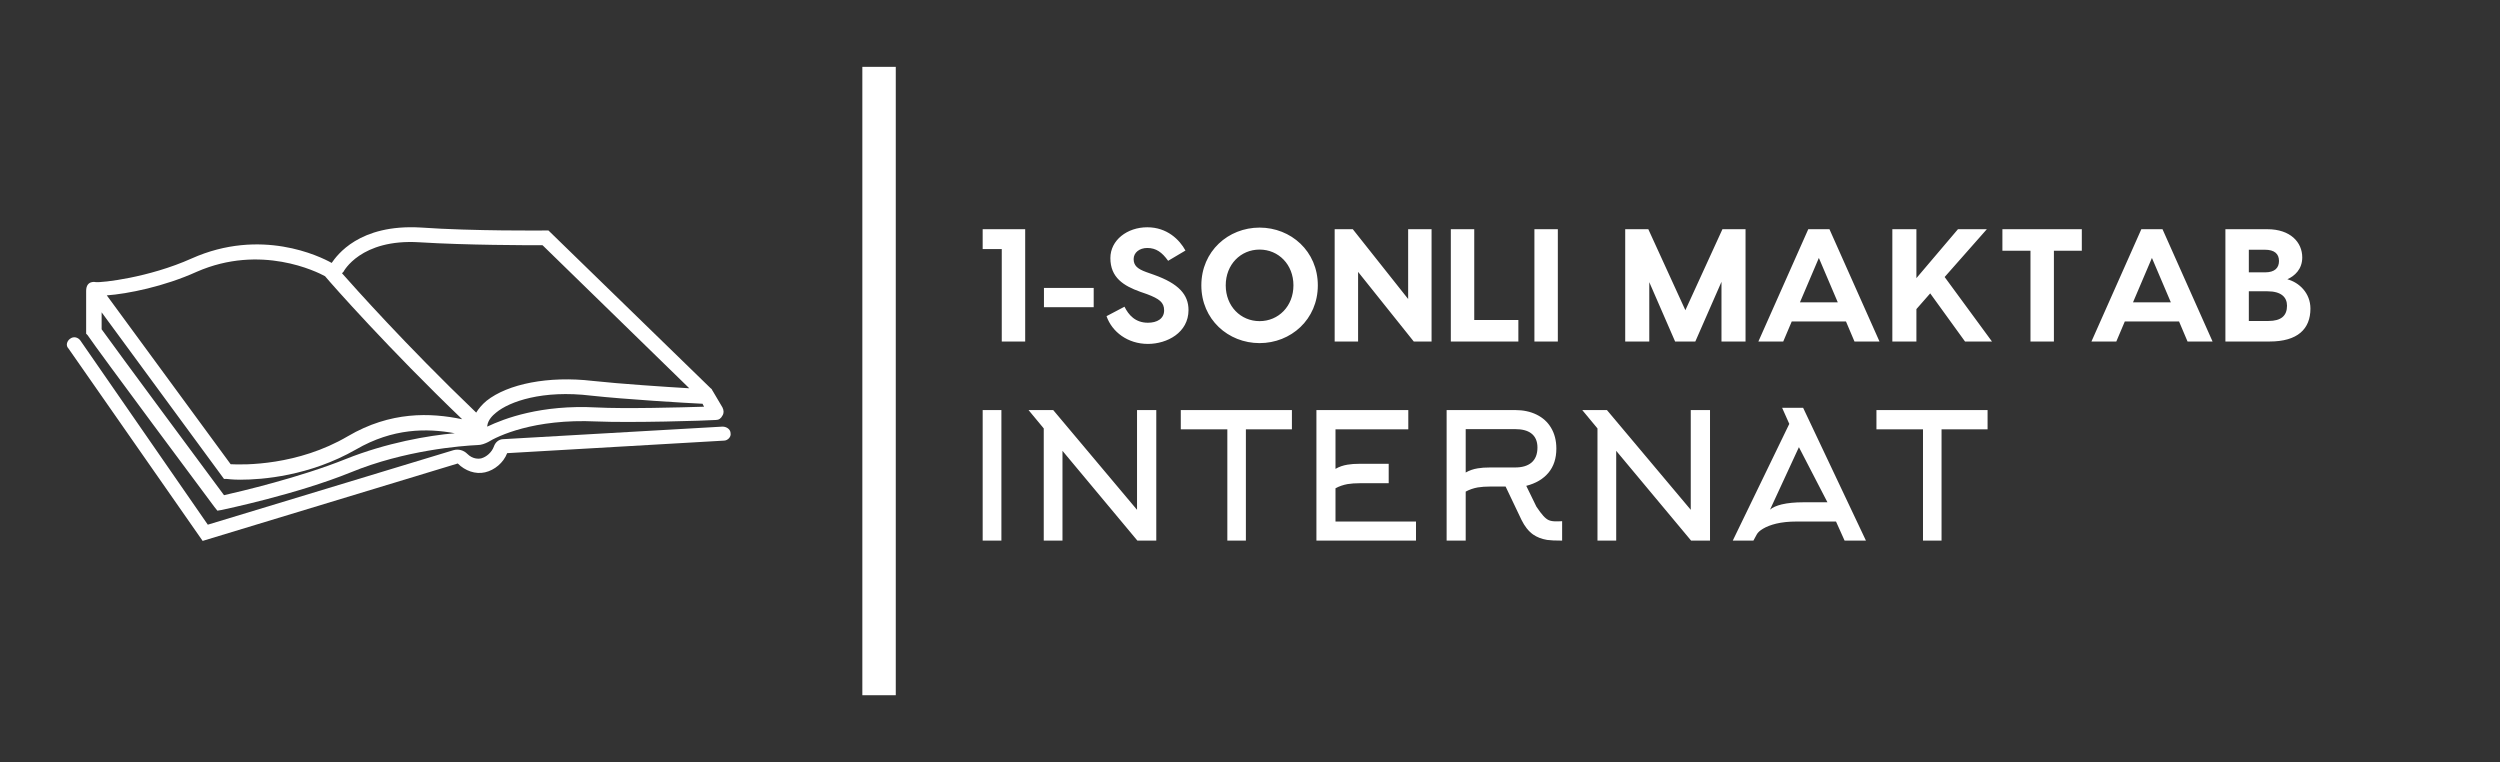 
        <svg xmlns="http://www.w3.org/2000/svg" xmlns:xlink="http://www.w3.org/1999/xlink" version="1.1" width="3169.492" height="966.102" viewBox="0 0 3169.492 966.102">
			
			<rect x="0" y="0" width="3169.492" height="966.102" fill="#333333" stroke="none"/>
			
			<g transform="scale(8.475) translate(10, 10)">
				<defs id="SvgjsDefs1419"><linearGradient id="SvgjsLinearGradient1428"><stop id="SvgjsStop1429" stop-color="#8f5e25" offset="0"/><stop id="SvgjsStop1430" stop-color="#fbf4a1" offset="0.5"/><stop id="SvgjsStop1431" stop-color="#8f5e25" offset="1"/></linearGradient><linearGradient id="SvgjsLinearGradient1432"><stop id="SvgjsStop1433" stop-color="#8f5e25" offset="0"/><stop id="SvgjsStop1434" stop-color="#fbf4a1" offset="0.5"/><stop id="SvgjsStop1435" stop-color="#8f5e25" offset="1"/></linearGradient><linearGradient id="SvgjsLinearGradient1436"><stop id="SvgjsStop1437" stop-color="#8f5e25" offset="0"/><stop id="SvgjsStop1438" stop-color="#fbf4a1" offset="0.5"/><stop id="SvgjsStop1439" stop-color="#8f5e25" offset="1"/></linearGradient><linearGradient id="SvgjsLinearGradient1440"><stop id="SvgjsStop1441" stop-color="#8f5e25" offset="0"/><stop id="SvgjsStop1442" stop-color="#fbf4a1" offset="0.5"/><stop id="SvgjsStop1443" stop-color="#8f5e25" offset="1"/></linearGradient></defs><g id="SvgjsG1420" featureKey="symbolFeature-0" transform="matrix(1.103,0,0,1.103,-5.717,-8.611)" fill="#fff"><path xmlns="http://www.w3.org/2000/svg" d="M25.2,67.5l0.4,0.5l0.6-0.1c0.4-0.1,10.1-2.1,17.5-5.1c7.3-3,15-3.6,17.2-3.7c0.5,0,1-0.2,1.4-0.4c1.3-0.8,6.2-3.2,14.7-2.8  c4.7,0.2,14.8-0.1,16.2-0.2c0.4,0,0.7-0.2,0.9-0.6c0.2-0.3,0.2-0.7,0-1.1l-1.3-2.2c-0.1-0.1-0.1-0.3-0.3-0.4L70.5,30l-0.4,0  c-0.1,0-9.8,0.1-16.9-0.4c-8.4-0.5-11.4,3.8-12.1,4.8c-1.6-0.9-9.6-4.8-19-0.6C16.3,36.4,9.9,37.1,9.1,37c0,0-1.3-0.3-1.3,1.2  c0,0.5,0,3.5,0,5.5v0.3L8,44.2C9.4,46.3,24.6,66.7,25.2,67.5z M43,61c-6.2,2.5-14.3,4.4-16.5,4.9c-2.3-3.1-14.6-19.7-16.6-22.5  c0-0.7,0-1.5,0-2.3l16.6,22.6l0.4,0c0.1,0,0.7,0.1,1.8,0.1c3,0,9.4-0.5,15.7-4.1c5-2.9,9.6-2.9,13.4-2.2C54.2,57.8,48.5,58.8,43,61z   M77,54c-7.5-0.4-12.5,1.5-14.8,2.6c0,0,0,0,0-0.1c0.1-0.8,0.7-1.4,1.2-1.8c1.8-1.5,6.3-3.1,12.9-2.3c4.6,0.5,12.9,1,15.1,1.1  l0.2,0.4C88.4,54,80.8,54.2,77,54z M42.7,35.6c0,0,2.3-4.5,10.3-4c6.4,0.4,14.8,0.4,16.7,0.4l19.9,19.4c-3.4-0.2-9.4-0.6-13.1-1  c-6-0.7-11.5,0.4-14.4,2.7c-0.6,0.5-1.1,1.1-1.4,1.6c-9.7-9.3-16.6-17.1-18.2-18.9L42.7,35.6z M22.8,35.6c8.7-3.8,16.3,0,17.4,0.6  c1,1.2,8.7,9.9,18.6,19.4c-4.3-0.9-9.7-1.1-15.5,2.3c-6.8,4-14.1,3.9-15.9,3.8L10.6,38.8C13.4,38.6,18.4,37.6,22.8,35.6z"/><path xmlns="http://www.w3.org/2000/svg" d="M94.1,56.6l-29.7,1.7c-0.6,0-1.1,0.4-1.3,1c-0.3,0.8-1,1.4-1.7,1.6C61,61,60.2,61,59.5,60.3c-0.5-0.5-1.2-0.7-1.9-0.5  L24.3,69.9L7,44.9c-0.3-0.4-0.9-0.6-1.4-0.2C5.2,45,5,45.6,5.4,46l18.2,26.1l34.6-10.5c1,1,2.4,1.5,3.7,1.2c1.3-0.3,2.5-1.3,3-2.6  l29.4-1.7c0.5,0,1-0.5,0.9-1C95.2,57,94.7,56.6,94.1,56.6z"/></g><g id="SvgjsG1421" featureKey="textGroupContainer" transform="matrix(1,0,0,1,353,0)" fill="#fff"><rect xmlns="http://www.w3.org/2000/svg" y="0" height="1" width="1" opacity="0"/><rect xmlns="http://www.w3.org/2000/svg" y="0" x="-234" width="5" height="94"/></g><g id="SvgjsG1422" featureKey="nameFeature-0" transform="matrix(1.2,0,0,1.2,135.752,17.087)" fill="#fff"><path d="M6.34 6 l0 14 l-2.92 0 l0 -11.52 l-2.38 0 l0 -2.48 l5.3 0 z M14.88 13.32 l0 2.4 l-6.2 0 l0 -2.4 l6.2 0 z M21.56 5.76 c2.46 0 4.02 1.54 4.76 2.9 l-2.16 1.28 c-0.76 -1.06 -1.5 -1.6 -2.6 -1.6 c-0.98 0 -1.7 0.58 -1.7 1.38 s0.46 1.22 1.56 1.62 l0.96 0.34 c3.1 1.1 4.32 2.48 4.32 4.4 c0 2.82 -2.68 4.22 -5.06 4.22 c-2.52 0 -4.48 -1.5 -5.16 -3.46 l2.24 -1.18 c0.5 1.02 1.34 2 2.92 2 c1.14 0 2.02 -0.5 2.02 -1.54 c0 -1 -0.6 -1.44 -2.12 -2.02 l-0.86 -0.3 c-2.06 -0.74 -3.72 -1.76 -3.72 -4.2 c0 -2.24 2.1 -3.84 4.6 -3.84 z M35.56 5.8 c3.9 0 7.26 2.94 7.26 7.2 s-3.36 7.2 -7.26 7.2 s-7.26 -2.94 -7.26 -7.2 s3.36 -7.2 7.26 -7.2 z M35.56 17.46 c2.36 0 4.22 -1.86 4.22 -4.46 s-1.86 -4.46 -4.22 -4.46 s-4.22 1.86 -4.22 4.46 s1.86 4.46 4.22 4.46 z M54.08 6 l2.92 0 l0 14 l-2.22 0 l-6.94 -8.68 l0 8.68 l-2.92 0 l0 -14 l2.26 0 l6.9 8.7 l0 -8.7 z M62.32 17.32 l5.5 0 l0 2.68 l-8.42 0 l0 -14 l2.92 0 l0 11.32 z M72.74 6 l0 14 l-2.92 0 l0 -14 l2.92 0 z M96.14 6 l0 14 l-3 0 l0 -7.44 l-3.26 7.44 l-2.52 0 l-3.22 -7.4 l0 7.4 l-3 0 l0 -14 l2.88 0 l4.62 10.1 l4.62 -10.1 l2.88 0 z M109.72 20 l-1.06 -2.5 l-6.76 0 l-1.06 2.5 l-3.1 0 l6.22 -14 l2.64 0 l6.24 14 l-3.12 0 z M102.92 15.12 l4.72 0 l-2.36 -5.54 z M123.5 20 l-4.34 -6 l-1.72 1.96 l0 4.04 l-3 0 l0 -14 l3 0 l0 6.1 l5.18 -6.1 l3.6 0 l-5.26 5.96 l5.9 8.04 l-3.36 0 z M138.06 6 l0 2.68 l-3.48 0 l0 11.32 l-2.92 0 l0 -11.32 l-3.5 0 l0 -2.68 l9.9 0 z M151.24 20 l-1.06 -2.5 l-6.76 0 l-1.06 2.5 l-3.1 0 l6.22 -14 l2.64 0 l6.24 14 l-3.12 0 z M144.44 15.12 l4.72 0 l-2.36 -5.54 z M163.68 12.24 c1.48 0.4 2.88 1.72 2.88 3.66 c0 2.54 -1.6 4.1 -5.08 4.1 l-5.52 0 l0 -14 l5.22 0 c2.9 0 4.36 1.64 4.36 3.52 c0 1.48 -0.96 2.32 -1.86 2.72 z M160.9 8.56 l-2.02 0 l0 2.82 l2.02 0 c1.24 0 1.74 -0.58 1.74 -1.42 c0 -0.9 -0.58 -1.4 -1.74 -1.4 z M161.32 17.44 c1.6 0 2.32 -0.66 2.32 -1.9 c0 -1.06 -0.72 -1.8 -2.44 -1.8 l-2.32 0 l0 3.7 l2.44 0 z"/></g><g id="SvgjsG1423" featureKey="sloganFeature-0" transform="matrix(1.309,0,0,1.309,134.121,44.692)" fill="#fff"><path d="M4.34 20 l-2.14 0 l0 -14.92 l2.14 0 l0 14.92 z M9.18 7.18 l-1.74 -2.1 l2.82 0 l9.58 11.4 l0 -11.4 l2.2 0 l0 14.92 l-2.16 0 l-8.56 -10.26 l0 10.26 l-2.14 0 l0 -12.82 z M37.54 7.28 l-5.26 0 l0 12.72 l-2.12 0 l0 -12.72 l-5.32 0 l0 -2.2 l12.7 0 l0 2.2 z M42.52 14.02 l0 3.8 l9.2 0 l0 2.18 l-11.38 0 l0 -14.92 l10.5 0 l0 2.2 l-8.32 0 l0 4.52 q0.62 -0.36 1.38 -0.48 q0.56 -0.1 1.44 -0.1 l3.26 0 l0 2.22 l-3.26 0 q-0.82 0 -1.44 0.1 q-0.76 0.14 -1.38 0.48 z M57.4 7.26 l0 4.96 q0.62 -0.36 1.38 -0.48 q0.56 -0.1 1.44 -0.1 l2.84 0 q1.18 0 1.84 -0.54 q0.7 -0.58 0.7 -1.74 q0 -1.1 -0.74 -1.64 q-0.64 -0.46 -1.8 -0.46 l-5.66 0 z M63.78 17.64 l-1.82 -3.82 l-1.74 0 q-0.82 0 -1.44 0.1 q-0.76 0.14 -1.38 0.48 l0 5.6 l-2.18 0 l0 -14.92 l7.84 0 q1.38 0 2.44 0.52 t1.64 1.48 q0.62 1.02 0.62 2.4 q0 1.68 -0.9 2.76 t-2.54 1.5 l1.16 2.38 q0.5 0.74 0.78 1.04 q0.34 0.38 0.65 0.51 t0.81 0.13 l0.22 0 l0.48 -0.02 l0 2.22 q-1.16 0 -1.72 -0.08 q-0.94 -0.16 -1.6 -0.62 q-0.78 -0.56 -1.32 -1.66 z M72.46 7.18 l-1.74 -2.1 l2.82 0 l9.58 11.4 l0 -11.4 l2.2 0 l0 14.92 l-2.16 0 l-8.56 -10.26 l0 10.26 l-2.14 0 l0 -12.82 z M94.38 6.66 l-0.82 -1.84 l2.4 0 l7.18 15.18 l-2.44 0 l-0.98 -2.18 l-4.54 0 q-1.28 0 -2.3 0.24 q-0.9 0.22 -1.5 0.58 q-0.54 0.32 -0.72 0.66 l-0.38 0.7 l-2.36 0 z M95.98 15.62 l2.76 0 l-3.26 -6.3 l-3.3 7.14 q0.44 -0.38 1.34 -0.6 q1.02 -0.24 2.46 -0.24 z M117.04 7.28 l-5.26 0 l0 12.72 l-2.12 0 l0 -12.72 l-5.32 0 l0 -2.2 l12.7 0 l0 2.2 z"/></g>
			</g>
		</svg>
	